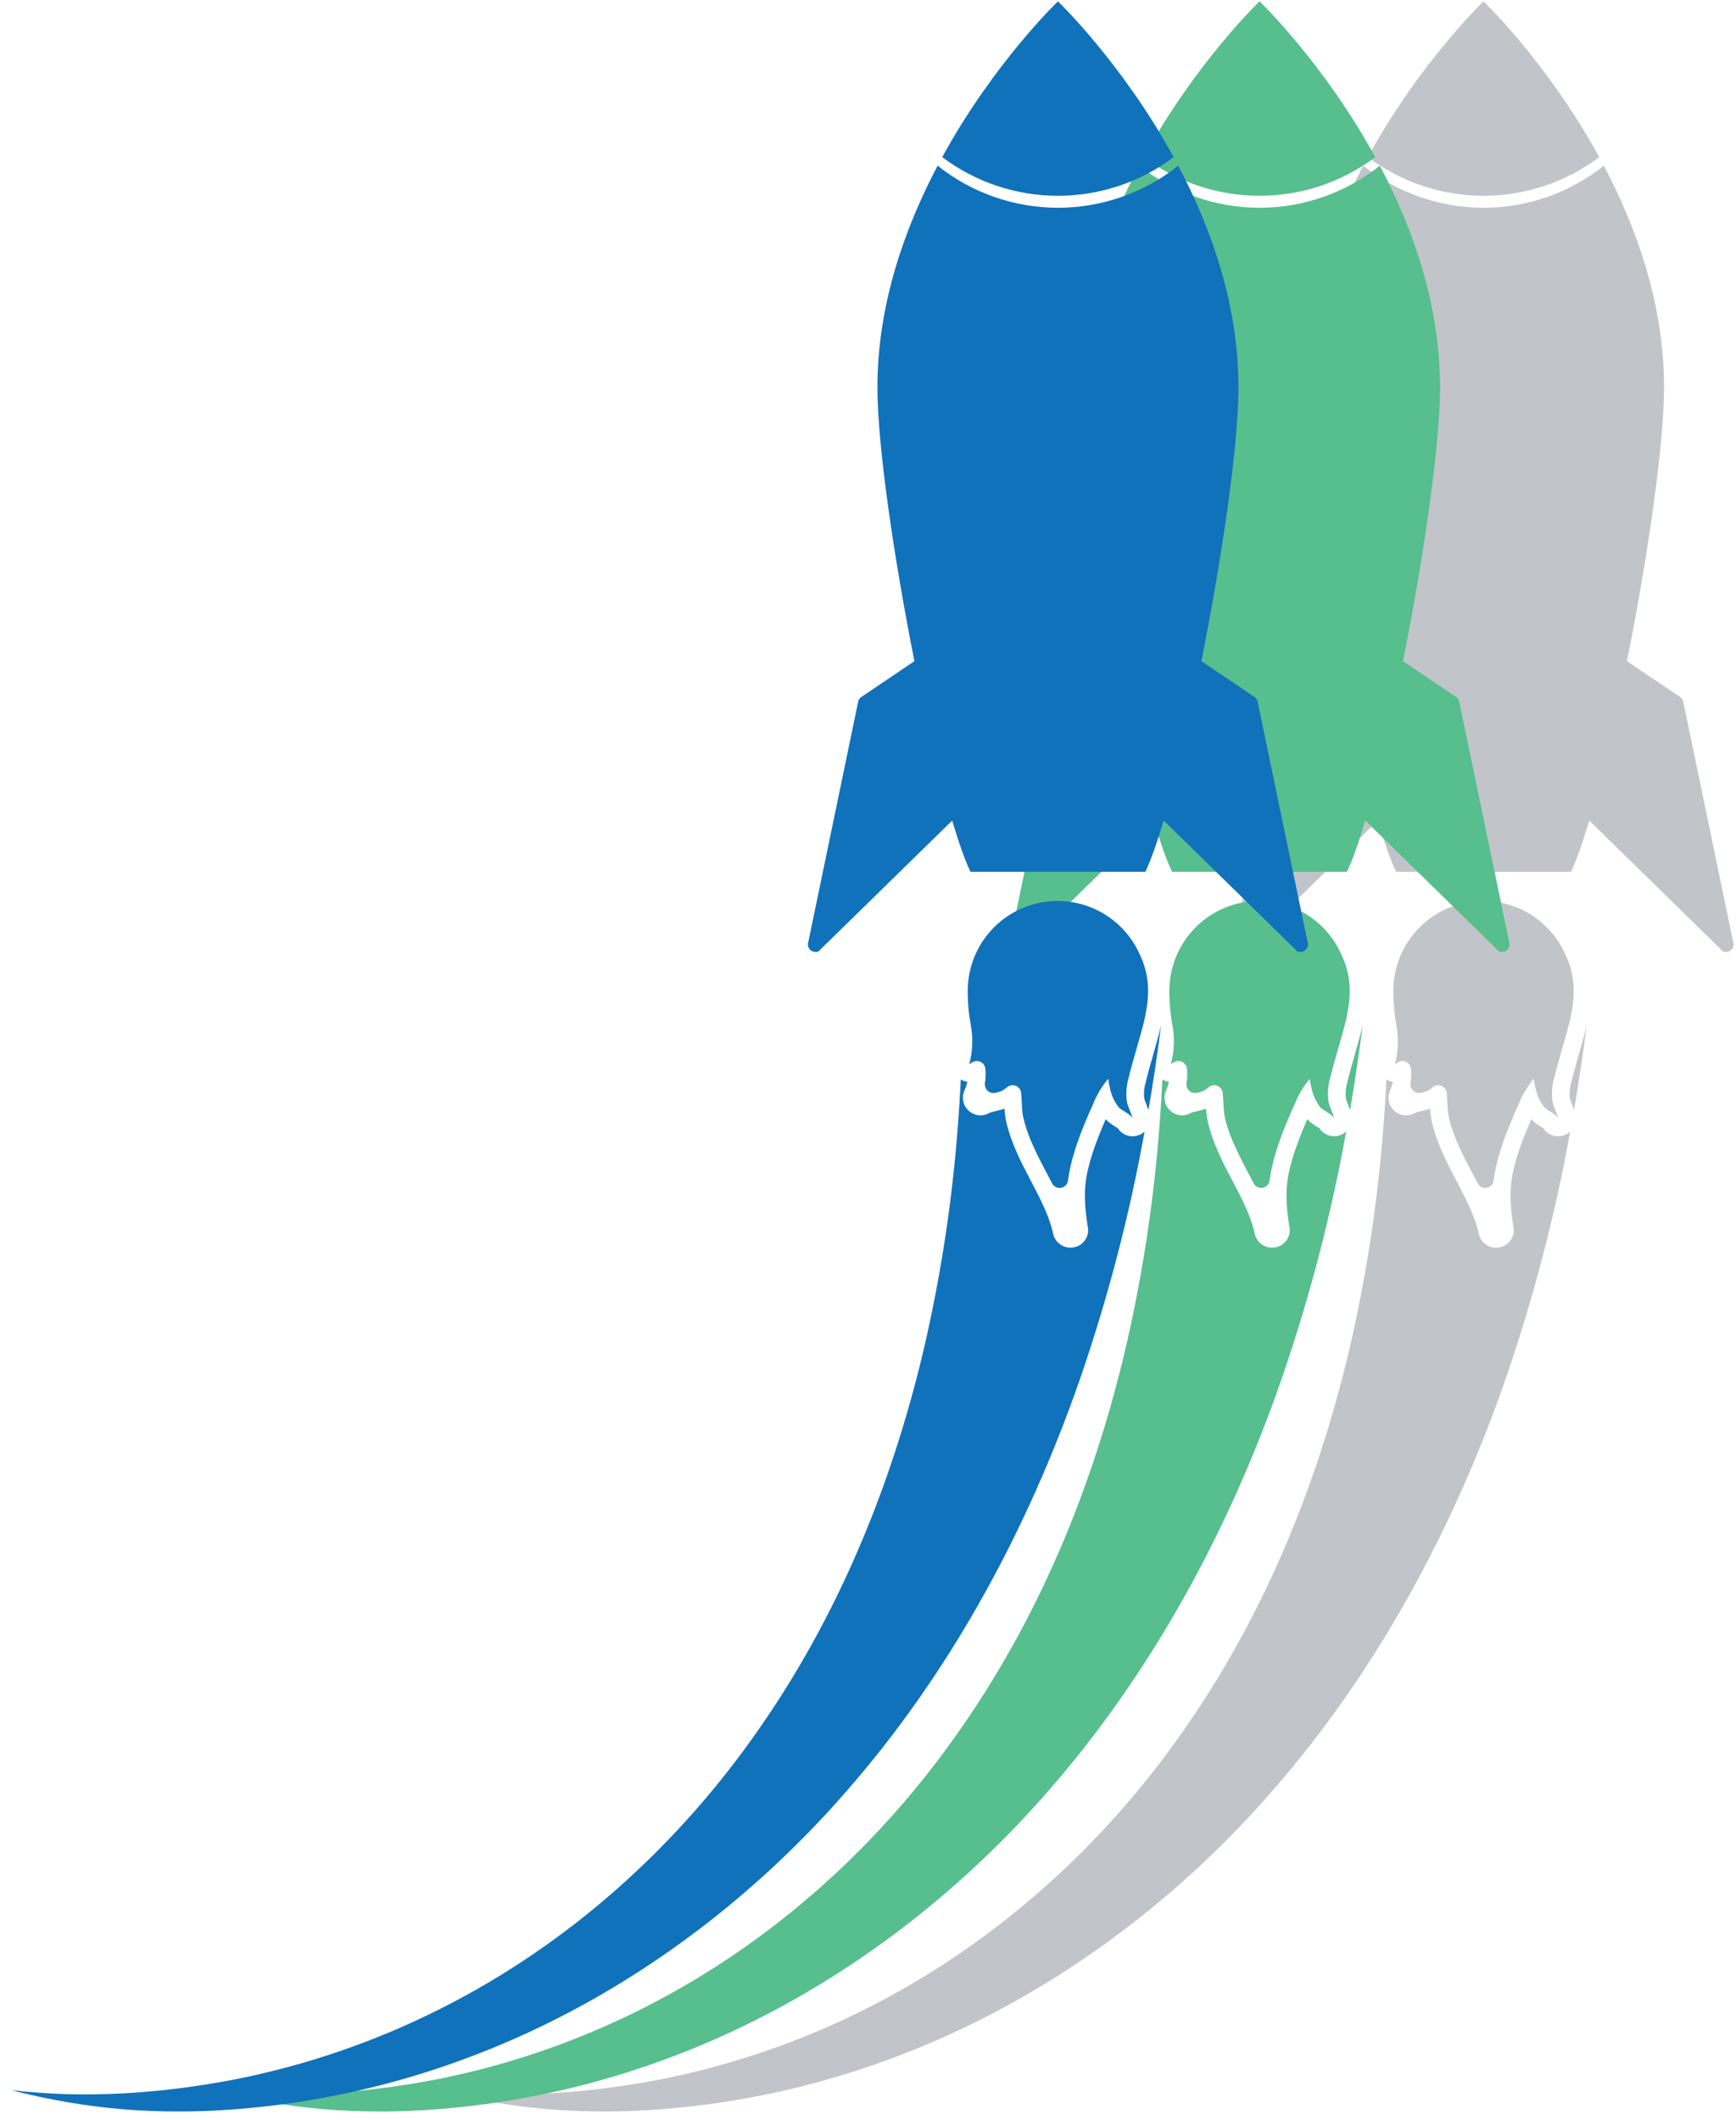 <svg width="154" height="188" viewBox="0 0 154 188" fill="none" xmlns="http://www.w3.org/2000/svg">
<g clip-path="url(#clip0)">
<path d="M141.869 13.934C137.282 5.552 131.604 0.122 131.604 0.122C131.604 0.122 125.932 5.543 121.34 13.934C124.3 16.159 127.902 17.362 131.605 17.362C135.307 17.362 138.91 16.159 141.869 13.934Z" fill="#C1C5CA"/>
<path d="M139.317 90.231L139.354 90.103L139.367 89.987C139.736 88.168 139.744 86.504 138.873 84.663C138.136 82.987 136.845 81.615 135.217 80.779C133.588 79.942 131.721 79.692 129.93 80.07C128.138 80.447 126.531 81.43 125.379 82.853C124.227 84.276 123.6 86.052 123.603 87.882C123.603 87.96 123.603 88.039 123.603 88.116C123.611 89.025 123.697 89.932 123.859 90.827C124.092 92.002 124.05 93.215 123.736 94.372C123.808 94.335 123.878 94.293 123.945 94.247C124.05 94.166 124.174 94.114 124.306 94.097C124.437 94.079 124.571 94.096 124.694 94.146C124.817 94.196 124.924 94.277 125.006 94.381C125.088 94.486 125.141 94.61 125.16 94.741C125.207 95.18 125.196 95.623 125.127 96.059C125.109 96.184 125.123 96.311 125.167 96.429C125.21 96.548 125.282 96.654 125.377 96.738C125.471 96.822 125.584 96.881 125.707 96.911C125.83 96.94 125.958 96.939 126.08 96.907C126.266 96.868 126.448 96.813 126.624 96.743C126.781 96.659 126.928 96.558 127.064 96.442C127.167 96.347 127.295 96.281 127.434 96.254C127.572 96.227 127.715 96.238 127.848 96.287C127.98 96.337 128.096 96.422 128.182 96.533C128.269 96.644 128.323 96.778 128.338 96.918C128.417 97.683 128.39 98.503 128.534 99.12C129.024 101.205 130.111 103.05 131.08 104.933C131.153 105.078 131.272 105.195 131.417 105.268C131.562 105.34 131.727 105.363 131.887 105.334C132.046 105.305 132.192 105.225 132.303 105.106C132.414 104.988 132.483 104.836 132.5 104.675C132.546 104.291 132.613 103.897 132.709 103.486C133.178 101.37 134.098 99.295 134.984 97.314C135.276 96.725 135.637 96.173 136.06 95.669C136.101 96.007 136.168 96.341 136.258 96.67C136.39 97.223 136.639 97.741 136.988 98.19C137.242 98.478 138.151 98.851 138.239 99.212C138.103 98.671 137.807 98.181 137.711 97.635C137.628 96.957 137.68 96.27 137.866 95.612C138.374 93.546 138.969 91.824 139.325 90.228" fill="#C1C5CA"/>
<path d="M153.742 83.504L149.303 62.142C149.254 62.008 149.165 61.892 149.046 61.811L144.332 58.633C146.156 49.458 147.618 39.491 147.618 34.357C147.618 27.036 145.216 20.261 142.276 14.693C139.243 17.109 135.481 18.424 131.604 18.424C127.726 18.424 123.964 17.109 120.931 14.693C117.993 20.261 115.591 27.036 115.591 34.357C115.591 39.491 117.051 49.456 118.871 58.633L114.161 61.811C114.043 61.894 113.953 62.009 113.9 62.142L109.467 83.504C109.421 83.627 109.411 83.762 109.44 83.891C109.469 84.019 109.535 84.137 109.629 84.229C109.756 84.353 109.926 84.422 110.103 84.421C110.189 84.421 110.274 84.406 110.355 84.377L122.222 72.769C122.802 74.723 123.354 76.297 123.849 77.312H139.354C139.853 76.297 140.397 74.721 140.983 72.767L152.85 84.377C152.93 84.406 153.015 84.421 153.1 84.421C153.21 84.422 153.319 84.396 153.417 84.346C153.515 84.295 153.599 84.221 153.662 84.131C153.726 84.041 153.766 83.936 153.78 83.827C153.794 83.718 153.781 83.607 153.742 83.504Z" fill="#C1C5CA"/>
<path d="M136.915 100.054C136.84 100.004 136.74 99.939 136.671 99.898C136.365 99.721 136.085 99.504 135.837 99.253C135.211 100.713 134.586 102.281 134.237 103.841C133.849 105.59 133.989 107.017 134.227 108.664C134.267 108.799 134.288 108.94 134.289 109.081C134.289 109.493 134.127 109.888 133.838 110.181C133.549 110.474 133.156 110.641 132.744 110.647H132.709C132.352 110.646 132.007 110.524 131.729 110.3C131.452 110.076 131.259 109.765 131.182 109.417C130.834 107.826 130.056 106.343 129.231 104.773C128.369 103.132 127.477 101.436 127.02 99.491C126.937 99.108 126.885 98.719 126.866 98.327C126.691 98.379 126.48 98.432 126.215 98.498C126.032 98.542 125.742 98.617 125.577 98.665C125.293 98.846 124.957 98.93 124.621 98.904C124.285 98.879 123.966 98.745 123.712 98.524C123.458 98.302 123.282 98.004 123.211 97.675C123.139 97.345 123.177 97.001 123.317 96.695C123.429 96.452 123.513 96.197 123.567 95.936C123.361 95.909 123.163 95.838 122.987 95.727C122.917 97.087 122.839 98.438 122.729 99.802C122.259 106.098 121.335 112.352 119.962 118.514C117.203 130.803 112.455 142.703 105.24 153.1C98.079 163.497 88.383 172.332 76.833 178.135C71.022 181.065 64.835 183.184 58.448 184.431C52.021 185.648 45.38 186.14 38.738 185.348C41.987 186.196 45.302 186.765 48.647 187.05C52.024 187.321 55.417 187.316 58.794 187.037C65.623 186.497 72.347 185.023 78.776 182.658C91.734 177.929 103.47 169.569 112.718 158.989C122.018 148.41 128.866 135.747 133.507 122.447C136.003 115.24 137.937 107.85 139.29 100.344C139.099 100.527 138.863 100.656 138.606 100.719C138.29 100.799 137.957 100.778 137.653 100.658C137.35 100.539 137.092 100.328 136.915 100.054Z" fill="#C1C5CA"/>
<path d="M139.388 95.988C139.255 96.435 139.21 96.904 139.254 97.368C139.3 97.558 139.363 97.743 139.442 97.921C139.507 98.079 139.573 98.254 139.636 98.44C140.063 95.946 140.434 93.444 140.751 90.933C140.57 91.715 140.347 92.505 140.107 93.34C139.867 94.174 139.617 95.045 139.388 95.984" fill="#C1C5CA"/>
<path d="M121.998 13.934C117.411 5.552 111.733 0.122 111.733 0.122C111.733 0.122 106.061 5.543 101.469 13.934C104.429 16.159 108.031 17.362 111.734 17.362C115.436 17.362 119.039 16.159 121.998 13.934Z" fill="#57BE8E"/>
<path d="M119.446 90.231L119.483 90.103L119.496 89.987C119.865 88.168 119.873 86.504 119.002 84.663C118.265 82.987 116.974 81.615 115.346 80.779C113.717 79.942 111.85 79.692 110.059 80.07C108.267 80.447 106.66 81.43 105.508 82.853C104.356 84.276 103.729 86.052 103.732 87.882C103.732 87.96 103.732 88.039 103.732 88.116C103.74 89.025 103.826 89.932 103.988 90.827C104.221 92.002 104.179 93.215 103.865 94.372C103.937 94.335 104.007 94.293 104.074 94.247C104.179 94.166 104.303 94.114 104.435 94.097C104.566 94.079 104.7 94.096 104.823 94.146C104.946 94.196 105.053 94.277 105.135 94.381C105.217 94.486 105.27 94.61 105.289 94.741C105.336 95.18 105.325 95.623 105.256 96.059C105.238 96.184 105.252 96.311 105.296 96.429C105.339 96.548 105.411 96.654 105.506 96.738C105.6 96.822 105.713 96.881 105.836 96.911C105.959 96.94 106.087 96.939 106.209 96.907C106.395 96.868 106.577 96.813 106.753 96.743C106.91 96.659 107.057 96.558 107.193 96.442C107.296 96.347 107.425 96.281 107.563 96.254C107.701 96.227 107.844 96.238 107.977 96.287C108.109 96.337 108.225 96.422 108.311 96.533C108.398 96.644 108.452 96.778 108.467 96.918C108.546 97.683 108.519 98.503 108.663 99.12C109.153 101.205 110.24 103.05 111.209 104.933C111.282 105.078 111.401 105.195 111.546 105.268C111.691 105.34 111.856 105.363 112.016 105.334C112.175 105.305 112.321 105.225 112.432 105.106C112.543 104.988 112.612 104.836 112.629 104.675C112.675 104.291 112.742 103.897 112.838 103.486C113.307 101.37 114.226 99.295 115.113 97.314C115.405 96.725 115.766 96.173 116.189 95.669C116.23 96.007 116.297 96.341 116.387 96.67C116.519 97.223 116.768 97.741 117.117 98.19C117.371 98.478 118.28 98.851 118.368 99.212C118.232 98.671 117.936 98.181 117.84 97.635C117.757 96.957 117.809 96.27 117.994 95.612C118.503 93.546 119.098 91.824 119.454 90.228" fill="#57BE8E"/>
<path d="M133.871 83.504L129.432 62.142C129.384 62.008 129.294 61.892 129.176 61.811L124.461 58.633C126.285 49.458 127.747 39.491 127.747 34.357C127.747 27.036 125.345 20.261 122.405 14.693C119.372 17.109 115.61 18.424 111.733 18.424C107.856 18.424 104.093 17.109 101.06 14.693C98.122 20.261 95.72 27.036 95.72 34.357C95.72 39.491 97.18 49.456 99 58.633L94.29 61.811C94.172 61.894 94.082 62.009 94.029 62.142L89.596 83.504C89.55 83.627 89.54 83.762 89.569 83.891C89.598 84.019 89.664 84.137 89.758 84.229C89.885 84.353 90.055 84.422 90.232 84.421C90.318 84.421 90.403 84.406 90.484 84.377L102.351 72.769C102.931 74.723 103.483 76.297 103.978 77.312H119.483C119.982 76.297 120.526 74.721 121.112 72.767L132.979 84.377C133.059 84.406 133.144 84.421 133.229 84.421C133.339 84.422 133.448 84.396 133.546 84.346C133.644 84.295 133.728 84.221 133.792 84.131C133.855 84.041 133.895 83.936 133.909 83.827C133.923 83.718 133.91 83.607 133.871 83.504Z" fill="#57BE8E"/>
<path d="M117.044 100.054C116.969 100.004 116.869 99.939 116.8 99.898C116.494 99.721 116.214 99.504 115.966 99.253C115.34 100.713 114.714 102.281 114.366 103.841C113.978 105.59 114.118 107.017 114.356 108.664C114.396 108.799 114.417 108.94 114.418 109.081C114.418 109.493 114.256 109.888 113.967 110.181C113.678 110.474 113.285 110.641 112.873 110.647H112.838C112.481 110.646 112.136 110.524 111.858 110.3C111.581 110.076 111.388 109.765 111.311 109.417C110.963 107.826 110.185 106.343 109.36 104.773C108.498 103.132 107.606 101.436 107.149 99.491C107.066 99.108 107.014 98.719 106.995 98.327C106.82 98.379 106.609 98.432 106.344 98.498C106.161 98.542 105.871 98.617 105.706 98.665C105.422 98.846 105.086 98.93 104.75 98.904C104.414 98.879 104.095 98.745 103.841 98.524C103.587 98.302 103.411 98.004 103.34 97.675C103.268 97.345 103.306 97.001 103.446 96.695C103.558 96.452 103.642 96.197 103.696 95.936C103.49 95.909 103.292 95.838 103.116 95.727C103.046 97.087 102.968 98.438 102.858 99.802C102.388 106.098 101.464 112.352 100.091 118.514C97.332 130.803 92.584 142.703 85.369 153.1C78.209 163.497 68.512 172.332 56.962 178.135C51.151 181.065 44.964 183.184 38.577 184.431C32.15 185.648 25.509 186.14 18.867 185.348C22.116 186.196 25.431 186.765 28.776 187.05C32.153 187.321 35.547 187.316 38.923 187.037C45.752 186.497 52.476 185.023 58.906 182.658C71.863 177.929 83.599 169.569 92.847 158.989C102.147 148.41 108.995 135.747 113.636 122.447C116.132 115.24 118.066 107.85 119.419 100.344C119.228 100.527 118.992 100.656 118.735 100.719C118.419 100.799 118.086 100.778 117.782 100.658C117.479 100.539 117.221 100.328 117.044 100.054Z" fill="#57BE8E"/>
<path d="M119.517 95.988C119.384 96.435 119.339 96.904 119.383 97.368C119.43 97.558 119.492 97.743 119.571 97.921C119.636 98.079 119.702 98.254 119.765 98.44C120.192 95.946 120.564 93.444 120.88 90.933C120.699 91.715 120.476 92.505 120.236 93.34C119.996 94.174 119.746 95.045 119.517 95.984" fill="#57BE8E"/>
<path d="M104.114 13.934C99.527 5.552 93.849 0.122 93.849 0.122C93.849 0.122 88.177 5.543 83.585 13.934C86.545 16.159 90.147 17.362 93.85 17.362C97.552 17.362 101.155 16.159 104.114 13.934Z" fill="#1072BA"/>
<path d="M101.562 90.231L101.6 90.103L101.612 89.987C101.981 88.168 101.989 86.504 101.118 84.663C100.381 82.987 99.09 81.615 97.462 80.779C95.833 79.942 93.966 79.692 92.175 80.07C90.383 80.447 88.777 81.43 87.624 82.853C86.472 84.276 85.845 86.052 85.848 87.882C85.848 87.96 85.848 88.039 85.848 88.116C85.856 89.025 85.942 89.932 86.104 90.827C86.338 92.002 86.295 93.215 85.981 94.372C86.054 94.335 86.123 94.293 86.19 94.247C86.295 94.166 86.419 94.114 86.551 94.097C86.682 94.079 86.816 94.096 86.939 94.146C87.062 94.196 87.169 94.277 87.251 94.381C87.333 94.486 87.386 94.61 87.405 94.741C87.452 95.18 87.441 95.623 87.372 96.059C87.355 96.184 87.368 96.311 87.412 96.429C87.455 96.548 87.527 96.654 87.622 96.738C87.716 96.822 87.829 96.881 87.952 96.911C88.075 96.94 88.203 96.939 88.325 96.907C88.511 96.868 88.693 96.813 88.869 96.743C89.026 96.659 89.174 96.558 89.309 96.442C89.413 96.347 89.541 96.281 89.679 96.254C89.817 96.227 89.961 96.238 90.093 96.287C90.225 96.337 90.341 96.422 90.427 96.533C90.514 96.644 90.568 96.778 90.583 96.918C90.662 97.683 90.635 98.503 90.779 99.12C91.269 101.205 92.356 103.05 93.325 104.933C93.399 105.078 93.517 105.195 93.662 105.268C93.807 105.34 93.972 105.363 94.132 105.334C94.291 105.305 94.438 105.225 94.548 105.106C94.659 104.988 94.728 104.836 94.745 104.675C94.791 104.291 94.858 103.897 94.954 103.486C95.423 101.37 96.343 99.295 97.229 97.314C97.521 96.725 97.883 96.173 98.305 95.669C98.347 96.007 98.413 96.341 98.503 96.67C98.635 97.223 98.884 97.741 99.233 98.19C99.487 98.478 100.396 98.851 100.484 99.212C100.348 98.671 100.052 98.181 99.956 97.635C99.873 96.957 99.925 96.27 100.111 95.612C100.619 93.546 101.214 91.824 101.57 90.228" fill="#1072BA"/>
<path d="M115.987 83.504L111.548 62.142C111.5 62.008 111.41 61.892 111.292 61.811L106.577 58.633C108.401 49.458 109.863 39.491 109.863 34.357C109.863 27.036 107.461 20.261 104.521 14.693C101.488 17.109 97.726 18.424 93.849 18.424C89.972 18.424 86.209 17.109 83.177 14.693C80.238 20.261 77.836 27.036 77.836 34.357C77.836 39.491 79.296 49.456 81.116 58.633L76.406 61.811C76.289 61.894 76.198 62.009 76.145 62.142L71.712 83.504C71.666 83.627 71.656 83.762 71.685 83.891C71.714 84.019 71.78 84.137 71.875 84.229C72.001 84.353 72.171 84.422 72.348 84.421C72.434 84.421 72.519 84.406 72.6 84.377L84.467 72.769C85.047 74.723 85.6 76.297 86.094 77.312H101.599C102.098 76.297 102.642 74.721 103.228 72.767L115.095 84.377C115.175 84.406 115.26 84.421 115.345 84.421C115.455 84.422 115.564 84.396 115.662 84.346C115.76 84.295 115.844 84.221 115.908 84.131C115.971 84.041 116.011 83.936 116.025 83.827C116.039 83.718 116.026 83.607 115.987 83.504Z" fill="#1072BA"/>
<path d="M99.16 100.054C99.085 100.004 98.985 99.939 98.916 99.898C98.61 99.721 98.33 99.504 98.082 99.253C97.456 100.713 96.831 102.281 96.482 103.841C96.094 105.59 96.234 107.017 96.472 108.664C96.512 108.799 96.534 108.94 96.534 109.081C96.534 109.493 96.372 109.888 96.083 110.181C95.794 110.474 95.401 110.641 94.989 110.647H94.954C94.597 110.646 94.252 110.524 93.974 110.3C93.697 110.076 93.504 109.765 93.427 109.417C93.079 107.826 92.302 106.343 91.476 104.773C90.615 103.132 89.722 101.436 89.265 99.491C89.182 99.108 89.13 98.719 89.111 98.327C88.936 98.379 88.725 98.432 88.46 98.498C88.277 98.542 87.987 98.617 87.822 98.665C87.538 98.846 87.202 98.93 86.866 98.904C86.53 98.879 86.211 98.745 85.957 98.524C85.703 98.302 85.527 98.004 85.456 97.675C85.385 97.345 85.422 97.001 85.562 96.695C85.674 96.452 85.758 96.197 85.812 95.936C85.606 95.909 85.409 95.838 85.233 95.727C85.162 97.087 85.085 98.438 84.974 99.802C84.505 106.098 83.58 112.352 82.207 118.514C79.448 130.803 74.7 142.703 67.485 153.1C60.325 163.497 50.628 172.332 39.078 178.135C33.267 181.065 27.081 183.184 20.693 184.431C14.266 185.648 7.625 186.14 0.983 185.348C4.232 186.196 7.547 186.765 10.892 187.05C14.269 187.321 17.663 187.316 21.039 187.037C27.869 186.497 34.592 185.023 41.022 182.658C53.979 177.929 65.715 169.569 74.963 158.989C84.263 148.41 91.111 135.747 95.752 122.447C98.248 115.24 100.182 107.85 101.535 100.344C101.344 100.527 101.108 100.656 100.851 100.719C100.535 100.799 100.202 100.778 99.898 100.658C99.595 100.539 99.337 100.328 99.16 100.054Z" fill="#1072BA"/>
<path d="M101.633 95.988C101.5 96.435 101.455 96.904 101.499 97.368C101.546 97.558 101.608 97.743 101.687 97.921C101.752 98.079 101.818 98.254 101.881 98.44C102.308 95.946 102.68 93.444 102.997 90.933C102.815 91.715 102.592 92.505 102.352 93.34C102.112 94.174 101.862 95.045 101.633 95.984" fill="#1072BA"/>
</g>
<defs>
<clipPath id="clip0">
<rect width="154" height="187.781" fill="white"/>
</clipPath>
</defs>
</svg>
